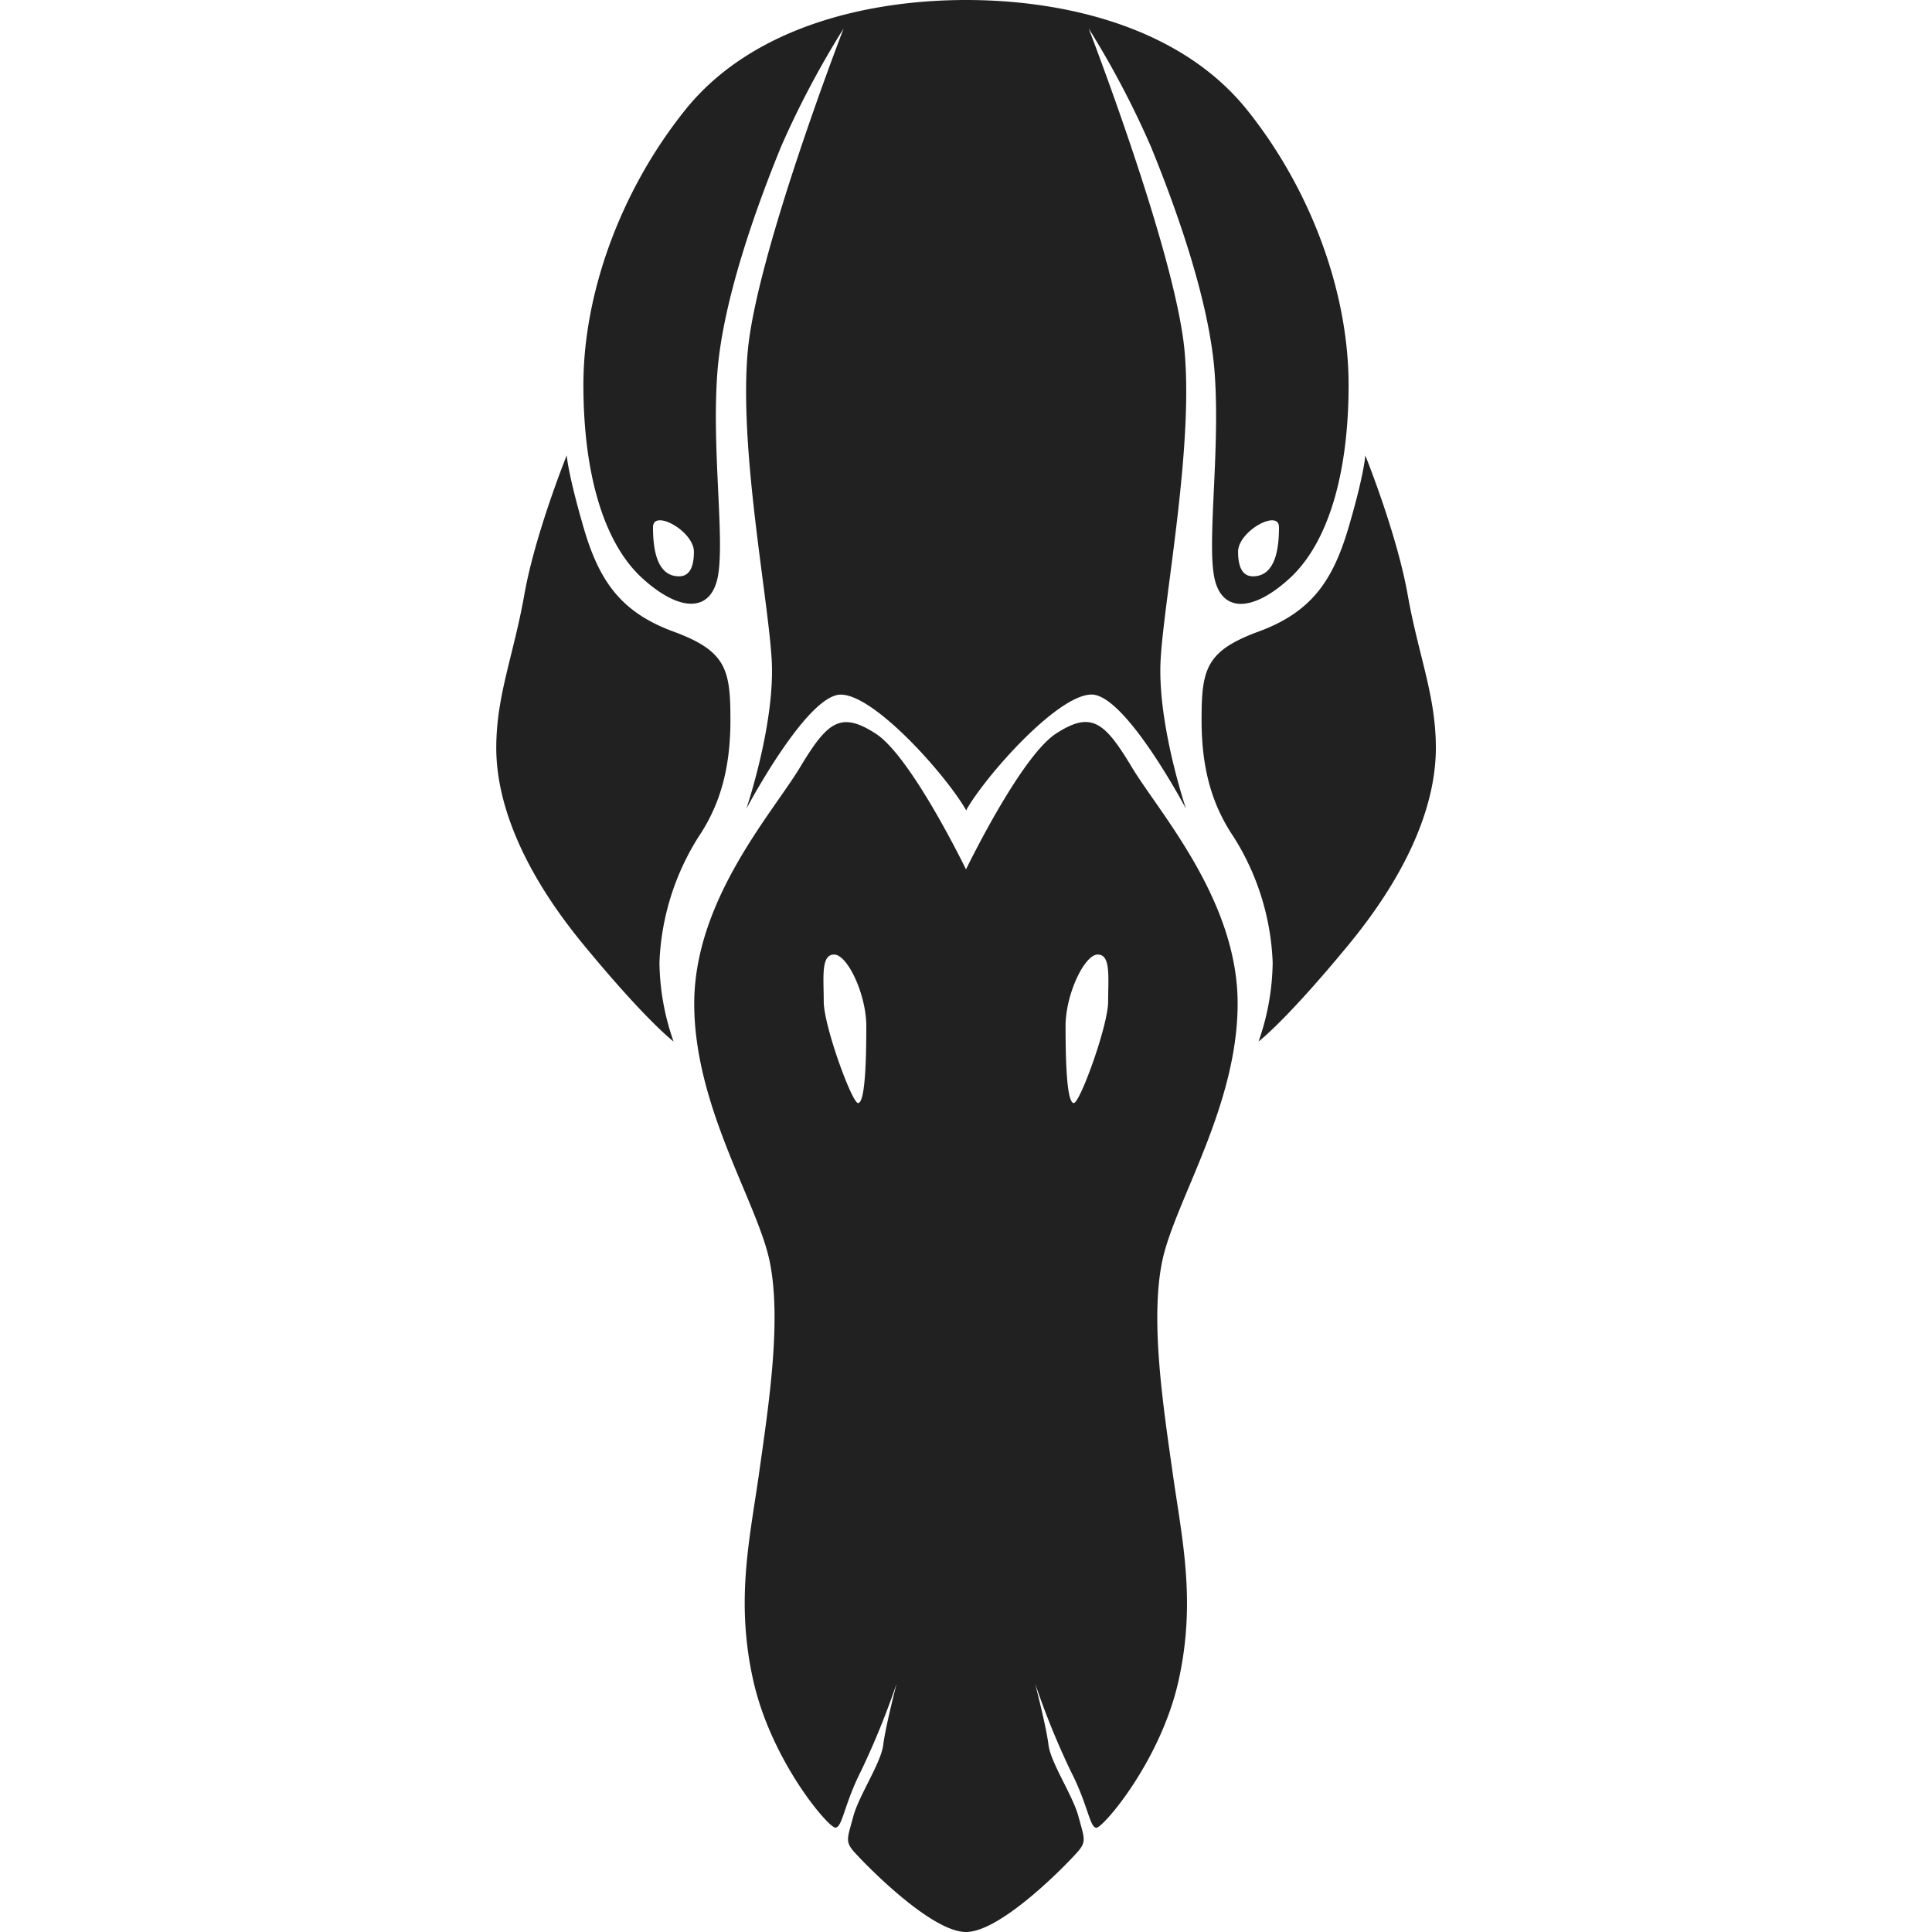 <!-- Copyright (c) 2022 - 2023 Jan Stehno -->
<svg xmlns="http://www.w3.org/2000/svg" viewBox="0 0 300 300"><title>eurasianteal</title><g id="eurasianteal"><g id="right"><path d="M186.58,111.83c0-7.86.61-10.73,8.85-13.76s11.56-7.93,14-16.25S212,70.71,212,70.71s4.91,12.17,6.58,21.62,4.38,15.64,4.38,23.81-3.7,18.59-13.53,30.53-14,15.05-14,15.05a38.08,38.08,0,0,0,2.19-12.25,39.26,39.26,0,0,0-6.05-19.5C188.4,125.28,186.58,119.77,186.58,111.83Z" transform="translate(0)" fill="#212121"/><path d="M193.69,17.12C183.48,4.35,165.68,0,150,0V125.85c3-5.33,14.21-18,19.5-18s14.66,17.73,14.66,17.73-4.53-13.38-3.93-23.28,5.07-32.66,3.71-47.77S169.05,4.42,169.05,4.42a140.63,140.63,0,0,1,9.67,18.37c3.55,8.69,9.07,23.58,9.9,35.22s-1.09,25.17-.15,31.18,5.94,6,11.83.57,9.11-16.1,9.11-30S203.89,29.89,193.69,17.12Zm.87,72.37c-1.05,0-2.31-.6-2.31-3.81s6.35-6.69,6.35-3.82S198.22,89.49,194.56,89.49Z" transform="translate(0)" fill="#212121"/><path d="M180.46,195.88c1.89-9.22,11.72-24,11.72-40.06S180,126.19,175.77,119.16s-6.27-8.84-11.79-5.25S150,135,150,135V300c5.59,0,16.18-11.07,17.46-12.59s.87-2.11,0-5.36-4.31-8.32-4.65-11.11-2.08-9.53-2.08-9.53A123,123,0,0,0,166.25,275c2.68,5.18,2.95,8.81,4,8.81S180.23,273.43,183,261s.53-22.07-.91-32.28S178.57,205.1,180.46,195.88Zm-8.39-40.36c0,3.74-4.38,15.76-5.33,15.76-1.13,0-1.28-7-1.28-11.95s2.94-11.11,5-11.11S172.07,151.78,172.07,155.52Z" transform="translate(0)" fill="#212121"/></g><g id="left"><path d="M113.42,111.83c0-7.86-.61-10.73-8.85-13.76S93,90.14,90.59,81.82,88,70.71,88,70.71s-4.91,12.17-6.58,21.62S77.06,108,77.06,116.14s3.7,18.59,13.53,30.53,14,15.05,14,15.05a38.08,38.08,0,0,1-2.19-12.25,39.26,39.26,0,0,1,6.05-19.5C111.6,125.28,113.42,119.77,113.42,111.83Z" transform="translate(0)" fill="#212121"/><path d="M90.59,59.75c0,13.91,3.21,24.6,9.11,30s10.88,5.44,11.83-.57-1-19.54-.15-31.18,6.35-26.53,9.9-35.22A140.63,140.63,0,0,1,131,4.42s-13.53,35-14.89,50.12,3.1,37.86,3.71,47.77-3.93,23.28-3.93,23.28,9.37-17.73,14.66-17.73,16.48,12.66,19.5,18V0c-15.68,0-33.48,4.35-43.69,17.12S90.59,45.84,90.59,59.75ZM101.4,81.86c0-2.87,6.35.6,6.35,3.82s-1.26,3.81-2.31,3.81C101.78,89.49,101.4,84.73,101.4,81.86Z" transform="translate(0)" fill="#212121"/><path d="M117.88,228.68c-1.44,10.21-3.71,19.81-.91,32.28s11.64,22.83,12.74,22.83,1.36-3.63,4-8.81a123,123,0,0,0,5.52-13.57s-1.74,6.73-2.08,9.53-3.78,7.86-4.65,11.11-1.29,3.85,0,5.36S144.41,300,150,300V135s-8.47-17.48-14-21.07-7.56-1.78-11.79,5.25-16.41,20.56-16.41,36.66,9.83,30.84,11.72,40.06S119.31,218.48,117.88,228.68Zm11.64-80.46c2.08,0,5,6.2,5,11.11s-.15,11.95-1.28,11.95c-.95,0-5.33-12-5.33-15.76S127.44,148.22,129.52,148.22Z" transform="translate(0)" fill="#212121"/></g></g><g id="frame"><rect width="300" height="300" fill="none"/></g></svg>